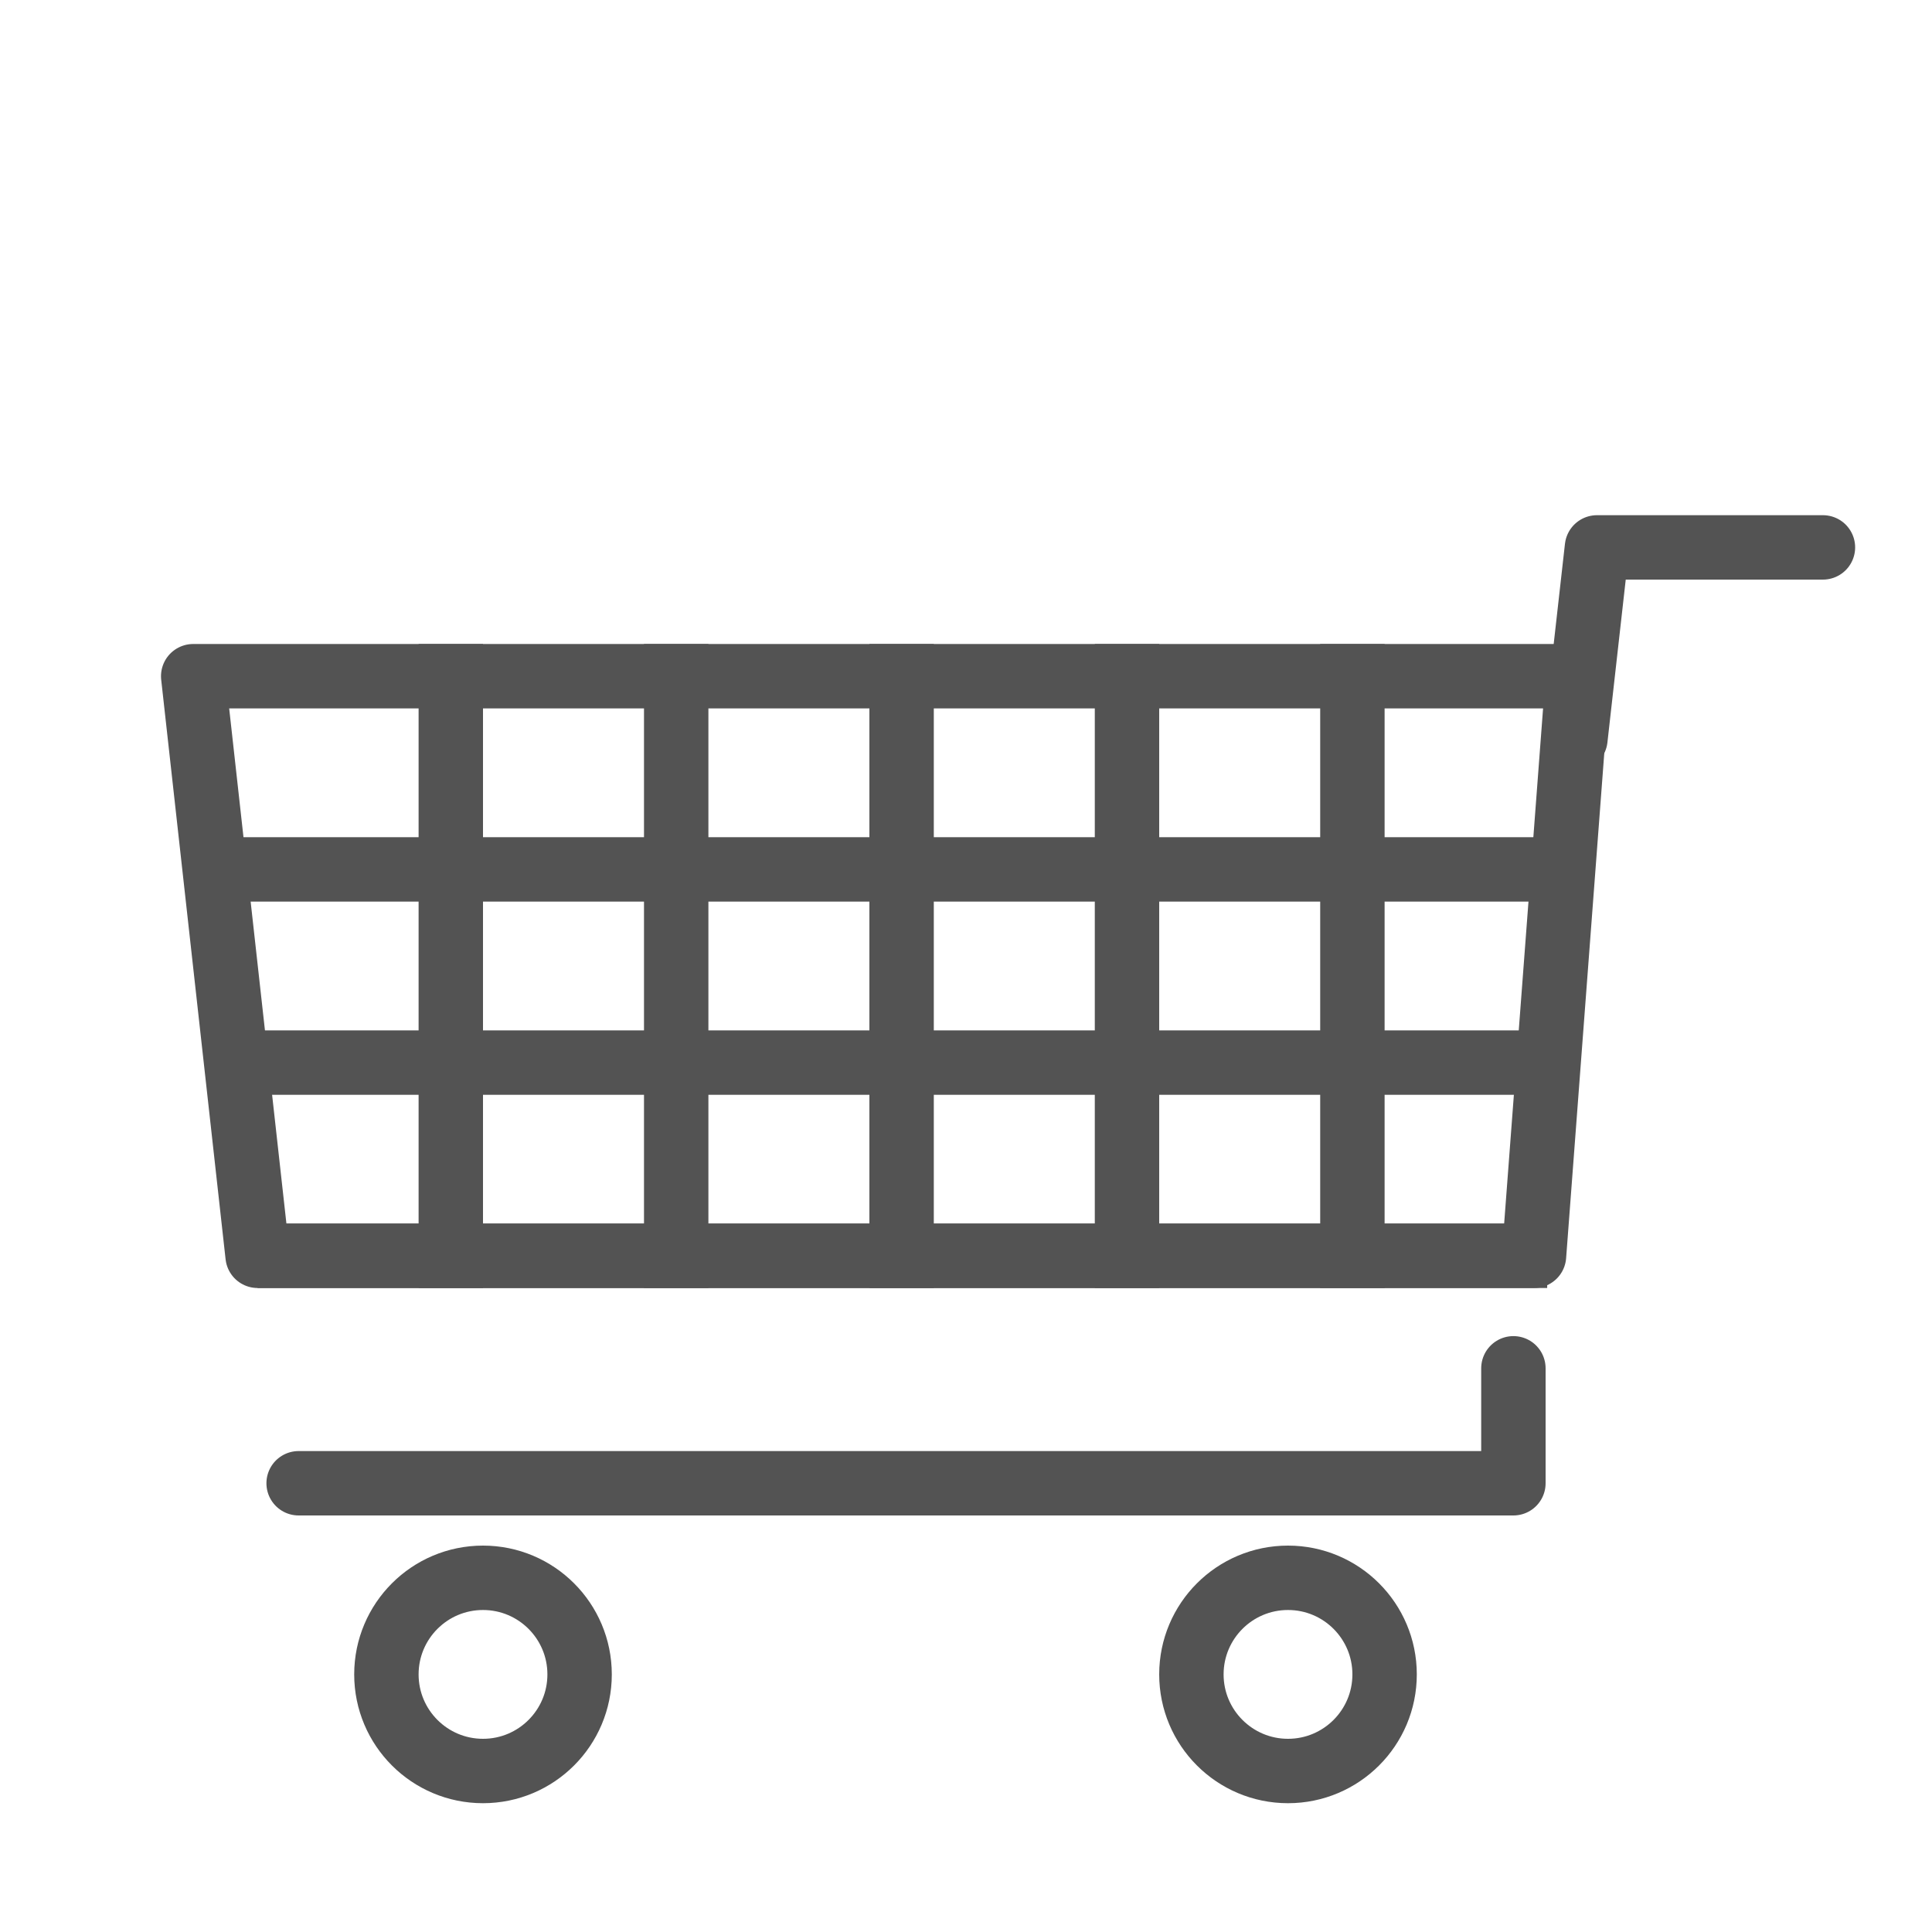 <?xml version="1.0" encoding="UTF-8" standalone="no"?>
<svg width="60px" height="60px" viewBox="0 0 60 60" version="1.1" xmlns="http://www.w3.org/2000/svg" xmlns:xlink="http://www.w3.org/1999/xlink" xmlns:sketch="http://www.bohemiancoding.com/sketch/ns">
    <!-- Generator: Sketch 3.2.2 (9983) - http://www.bohemiancoding.com/sketch -->
    <title>Cartgrill</title>
    <desc>Created with Sketch.</desc>
    <defs></defs>
    <g id="stroked" stroke="none" stroke-width="1" fill="none" fill-rule="evenodd" sketch:type="MSPage">
        <g id="Marketing" sketch:type="MSLayerGroup" transform="translate(-238, 10)" stroke="#535353" stroke-width="2" stroke-linejoin="round">
            <g id="Cartgrill" transform="translate(244, 7)" sketch:type="MSShapeGroup">
                <circle id="Oval-1329" stroke-linecap="round" cx="9" cy="35" r="3"></circle>
                <circle id="Oval-1329" stroke-linecap="round" cx="34" cy="35" r="3"></circle>
                <path d="M0,4 L43,4 L41.64,22 L2,22 L0,4 Z" id="Rectangle-1449" stroke-linecap="round"></path>
                <path d="M41,25.494 L41,29.064 L3.274,29.064" id="Path-3188" stroke-linecap="round"></path>
                <path d="M42.926,5.947 L43.595,0 L50.613,0" id="Path-3189" stroke-linecap="round"></path>
                <path d="M1,10 L42.049,10" id="Line" stroke-linecap="square"></path>
                <path d="M3,22 L41.049,22" id="Line" stroke-linecap="square"></path>
                <path d="M2,16 L41,16" id="Line-312" stroke-linecap="square"></path>
                <path d="M8,4 L8,22" id="Line" stroke-linecap="square"></path>
                <path d="M15,4 L15,22" id="Line" stroke-linecap="square"></path>
                <path d="M22,4 L22,22" id="Line" stroke-linecap="square"></path>
                <path d="M29,4 L29,22" id="Line" stroke-linecap="square"></path>
                <path d="M36,4 L36,22" id="Line" stroke-linecap="square"></path>
            </g>
        </g>
    </g>
</svg>